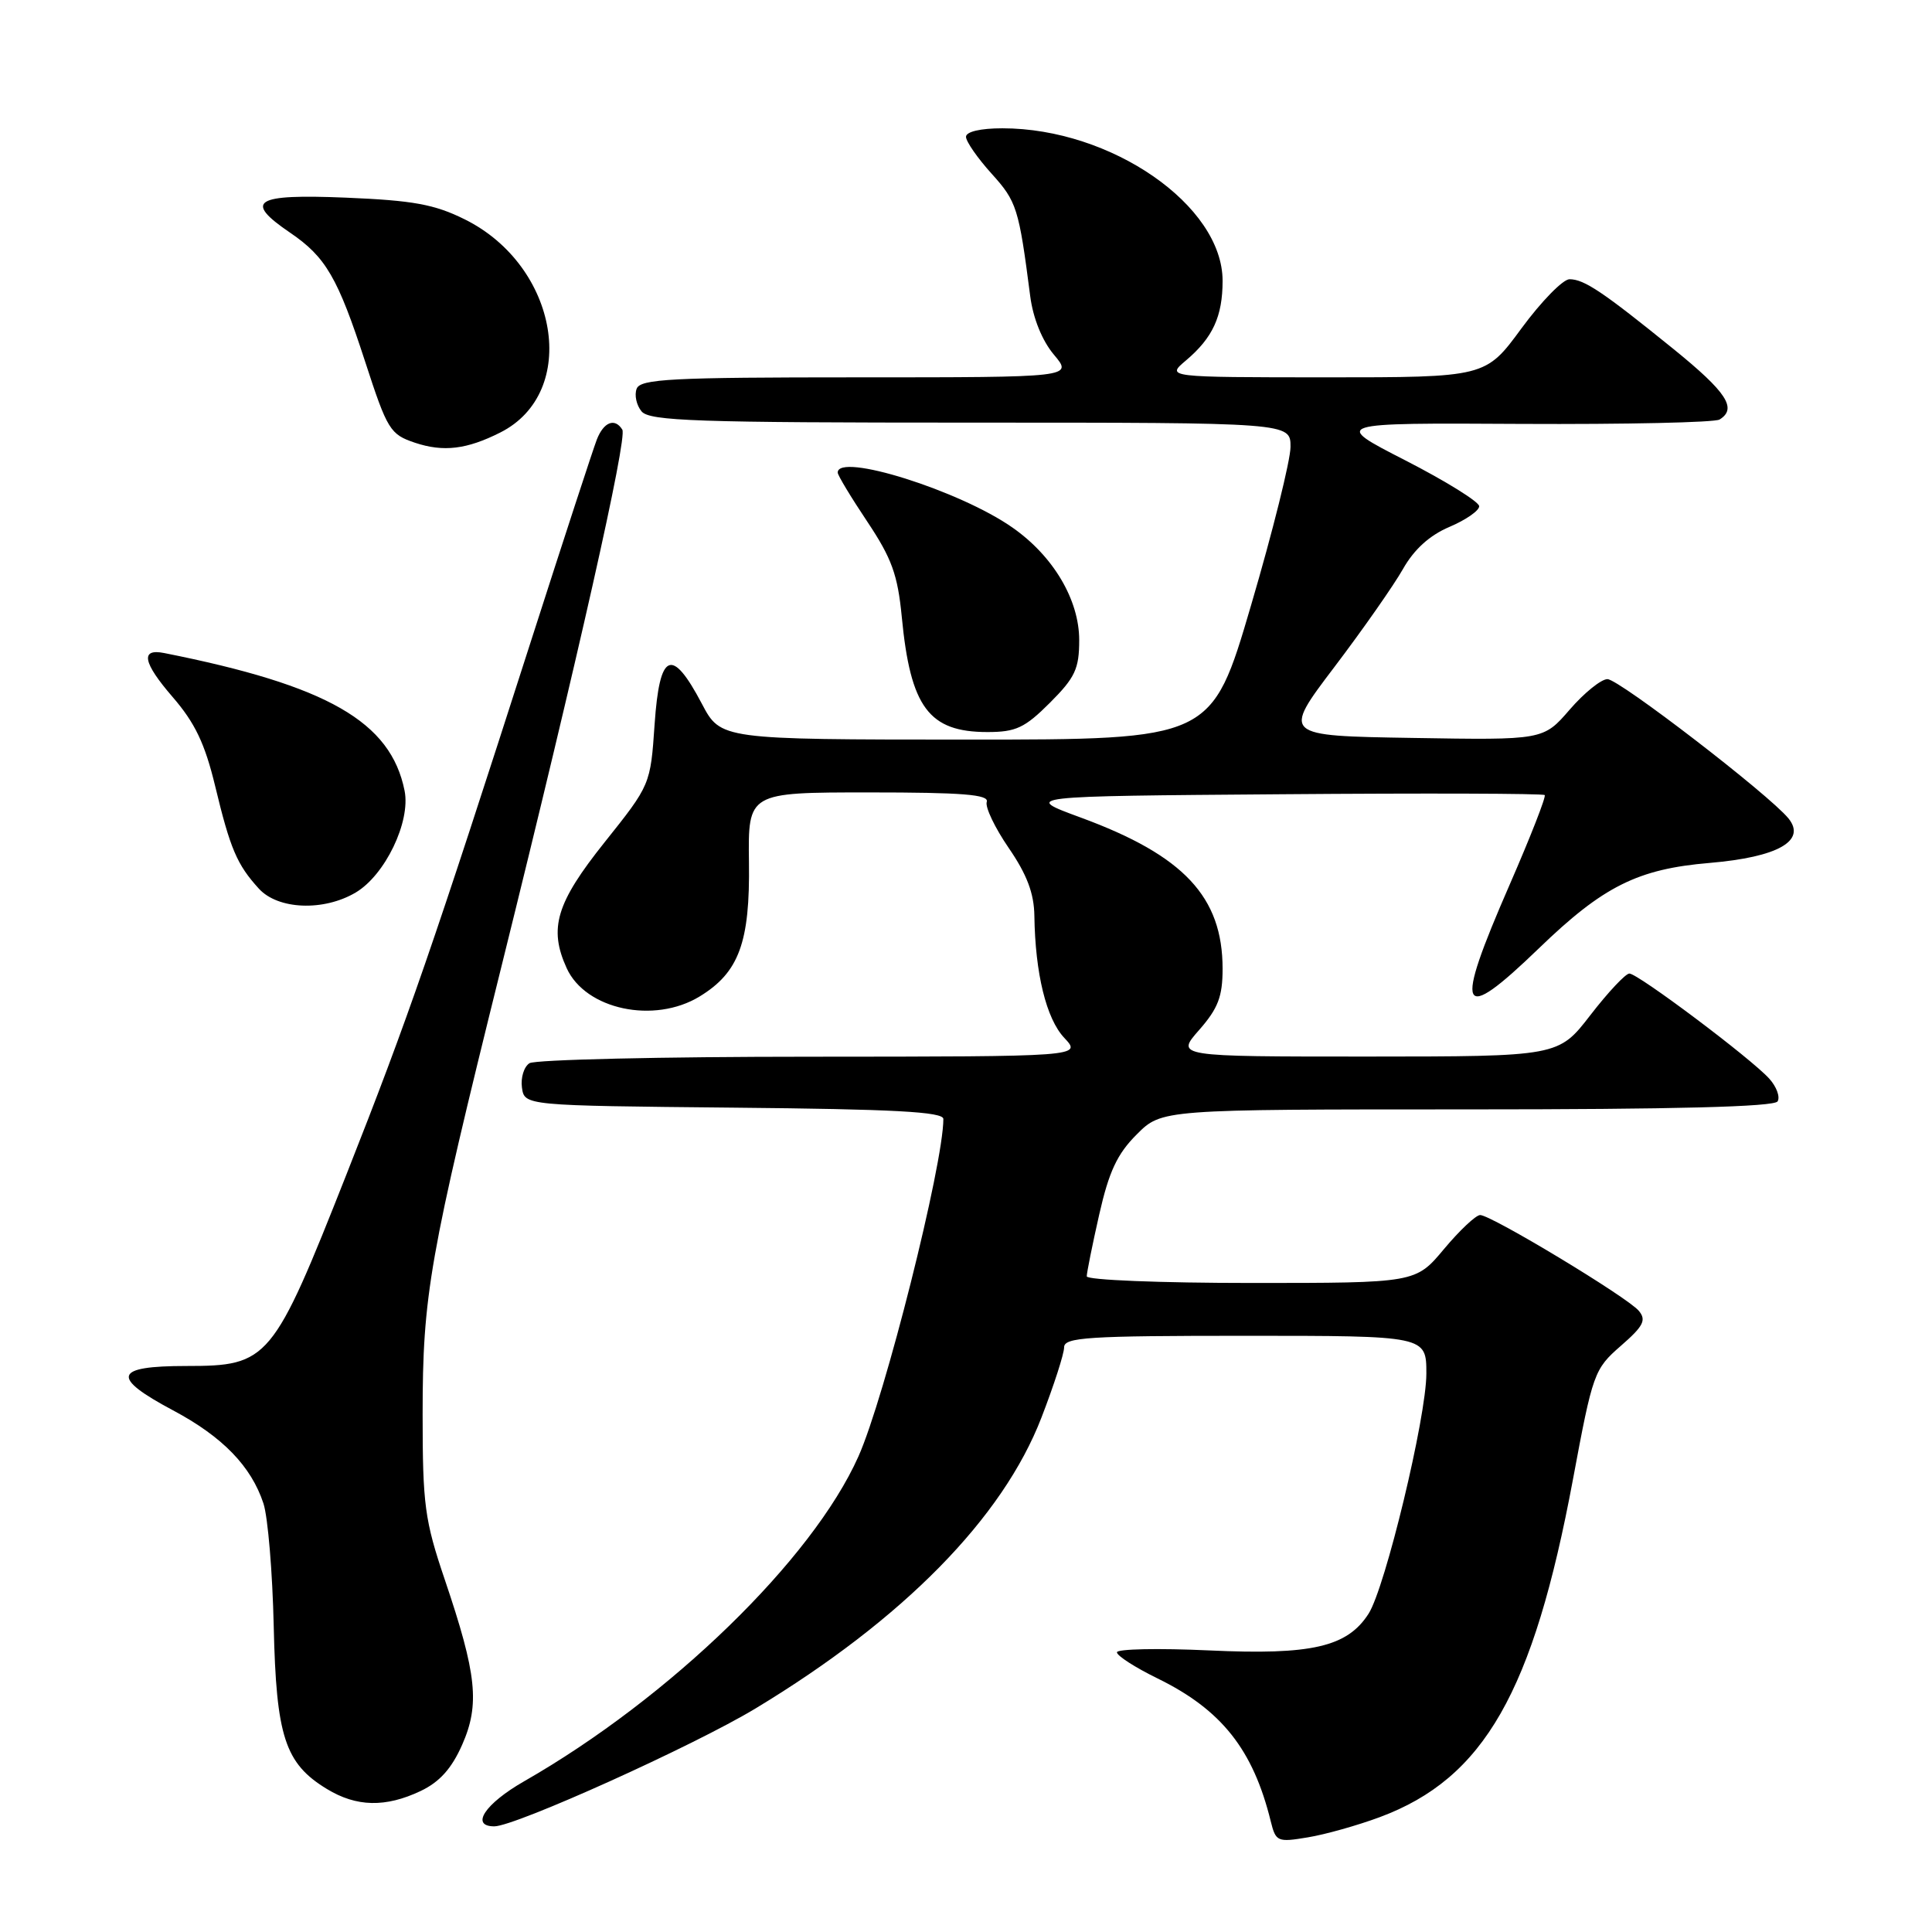 <?xml version="1.0" encoding="UTF-8" standalone="no"?>
<!DOCTYPE svg PUBLIC "-//W3C//DTD SVG 1.1//EN" "http://www.w3.org/Graphics/SVG/1.1/DTD/svg11.dtd" >
<svg xmlns="http://www.w3.org/2000/svg" xmlns:xlink="http://www.w3.org/1999/xlink" version="1.1" viewBox="0 0 256 256">
 <g >
 <path fill="currentColor"
d=" M 182.83 240.78 C 196.64 235.64 203.16 224.24 208.43 196.00 C 211.05 181.93 211.24 181.41 214.76 178.34 C 217.77 175.72 218.18 174.92 217.15 173.69 C 215.68 171.91 197.60 161.00 196.13 161.00 C 195.56 161.00 193.41 163.03 191.34 165.50 C 187.58 170.00 187.58 170.00 165.79 170.00 C 153.80 170.00 144.00 169.61 144.00 169.12 C 144.00 168.64 144.74 164.96 145.65 160.94 C 146.94 155.25 148.03 152.90 150.62 150.32 C 153.93 147.00 153.93 147.00 194.41 147.00 C 221.91 147.00 235.09 146.66 235.54 145.94 C 235.90 145.35 235.40 143.99 234.43 142.92 C 232.02 140.25 217.04 129.00 215.90 129.00 C 215.40 129.00 213.08 131.47 210.74 134.50 C 206.50 139.99 206.50 139.99 181.15 140.00 C 155.79 140.00 155.79 140.00 158.90 136.47 C 161.40 133.62 162.00 132.05 162.00 128.37 C 162.00 118.84 156.87 113.36 143.23 108.34 C 135.50 105.50 135.50 105.50 169.90 105.24 C 188.83 105.09 204.48 105.14 204.68 105.35 C 204.89 105.55 202.79 110.91 200.03 117.24 C 192.59 134.29 193.32 135.88 203.92 125.65 C 212.43 117.43 217.01 115.14 226.56 114.34 C 235.58 113.57 239.40 111.41 236.97 108.43 C 234.38 105.27 214.55 90.01 213.00 89.99 C 212.18 89.98 209.93 91.79 208.00 94.02 C 204.50 98.07 204.50 98.07 187.20 97.78 C 169.90 97.50 169.90 97.50 176.80 88.40 C 180.60 83.39 184.69 77.54 185.90 75.40 C 187.37 72.80 189.42 70.94 192.05 69.82 C 194.22 68.90 196.00 67.67 196.00 67.08 C 196.00 66.50 191.61 63.77 186.25 61.02 C 176.50 56.03 176.50 56.03 201.60 56.17 C 215.40 56.24 227.22 55.98 227.85 55.59 C 230.22 54.13 228.80 51.97 221.75 46.25 C 212.39 38.67 209.91 37.00 207.97 37.00 C 207.10 37.00 204.24 39.93 201.61 43.50 C 196.84 50.00 196.84 50.00 175.67 50.00 C 154.50 49.99 154.50 49.99 157.16 47.75 C 160.70 44.75 162.00 41.93 162.00 37.21 C 162.00 27.22 147.24 17.00 132.82 17.00 C 129.91 17.00 128.00 17.45 128.00 18.13 C 128.00 18.75 129.53 20.95 131.39 23.01 C 134.73 26.71 135.00 27.55 136.51 39.25 C 136.89 42.18 138.09 45.14 139.65 47.00 C 142.18 50.00 142.18 50.00 113.56 50.00 C 88.93 50.00 84.86 50.21 84.36 51.51 C 84.04 52.34 84.33 53.69 85.01 54.51 C 86.07 55.79 92.33 56.00 128.62 56.00 C 171.00 56.00 171.00 56.00 171.00 59.21 C 171.00 60.97 168.65 70.42 165.77 80.21 C 160.55 98.00 160.55 98.00 128.02 98.00 C 95.50 97.99 95.50 97.99 93.00 93.25 C 89.01 85.68 87.40 86.38 86.74 95.95 C 86.19 103.99 86.19 103.99 80.10 111.62 C 73.70 119.64 72.68 123.01 75.09 128.29 C 77.59 133.78 86.68 135.71 92.70 132.04 C 97.92 128.86 99.39 124.87 99.24 114.25 C 99.12 105.00 99.12 105.00 115.14 105.00 C 127.52 105.00 131.07 105.28 130.75 106.25 C 130.51 106.94 131.83 109.69 133.66 112.36 C 136.07 115.87 137.02 118.37 137.06 121.36 C 137.17 128.99 138.64 134.99 141.02 137.52 C 143.35 140.00 143.35 140.00 107.42 140.02 C 87.67 140.02 70.90 140.41 70.16 140.88 C 69.43 141.34 68.98 142.80 69.16 144.11 C 69.50 146.50 69.50 146.50 97.25 146.77 C 118.45 146.97 125.00 147.32 125.00 148.27 C 125.00 154.32 117.23 185.20 113.74 193.00 C 107.65 206.64 88.78 224.97 69.45 236.03 C 64.26 239.00 62.27 242.00 65.50 242.00 C 68.26 242.00 91.93 231.32 100.11 226.38 C 119.68 214.56 132.87 201.14 138.00 187.83 C 139.65 183.56 141.00 179.38 141.00 178.53 C 141.00 177.20 144.11 177.00 165.00 177.00 C 189.00 177.00 189.00 177.00 189.00 182.01 C 189.00 187.77 183.56 210.37 181.34 213.83 C 178.52 218.23 173.78 219.32 160.25 218.69 C 153.51 218.38 148.00 218.49 148.00 218.94 C 148.00 219.40 150.42 220.95 153.38 222.40 C 161.86 226.55 166.04 231.82 168.38 241.33 C 169.05 244.04 169.27 244.13 173.29 243.46 C 175.61 243.08 179.90 241.87 182.83 240.78 Z  M 55.73 237.32 C 58.24 236.13 59.84 234.35 61.23 231.21 C 63.60 225.85 63.19 221.88 58.94 209.32 C 56.27 201.44 56.00 199.39 56.00 187.42 C 56.00 171.59 56.86 166.68 66.46 128.00 C 76.56 87.30 83.15 58.05 82.46 56.93 C 81.47 55.33 79.99 55.91 79.08 58.25 C 78.60 59.49 74.74 71.30 70.50 84.50 C 57.32 125.55 54.10 134.87 45.93 155.56 C 36.14 180.35 35.59 181.00 24.70 181.00 C 15.07 181.00 14.63 182.46 22.93 186.88 C 29.50 190.38 33.28 194.28 34.91 199.22 C 35.50 201.03 36.11 208.35 36.27 215.50 C 36.60 230.10 37.76 233.67 43.30 237.04 C 47.23 239.44 51.09 239.52 55.73 237.32 Z  M 47.12 118.27 C 51.02 115.97 54.43 108.89 53.61 104.78 C 51.78 95.63 43.40 90.83 21.75 86.53 C 18.57 85.90 18.93 87.79 22.86 92.34 C 25.84 95.78 27.15 98.53 28.51 104.16 C 30.51 112.48 31.40 114.57 34.30 117.75 C 36.83 120.53 42.87 120.78 47.12 118.27 Z  M 139.12 93.12 C 142.46 89.78 143.00 88.62 143.00 84.82 C 143.00 79.49 139.58 73.70 134.18 69.92 C 127.20 65.01 111.00 59.92 111.00 62.62 C 111.00 62.97 112.76 65.89 114.92 69.12 C 118.16 73.98 118.95 76.15 119.49 81.74 C 120.64 93.73 123.08 97.00 130.84 97.00 C 134.61 97.00 135.79 96.45 139.12 93.12 Z  M 66.29 57.31 C 76.83 52.00 74.04 35.25 61.59 29.07 C 57.57 27.07 54.73 26.56 45.84 26.19 C 33.69 25.69 32.23 26.61 38.45 30.84 C 43.17 34.05 44.76 36.79 48.38 47.91 C 51.33 56.98 51.69 57.56 55.00 58.67 C 58.76 59.92 61.85 59.55 66.29 57.31 Z "/>
</g>
</svg>